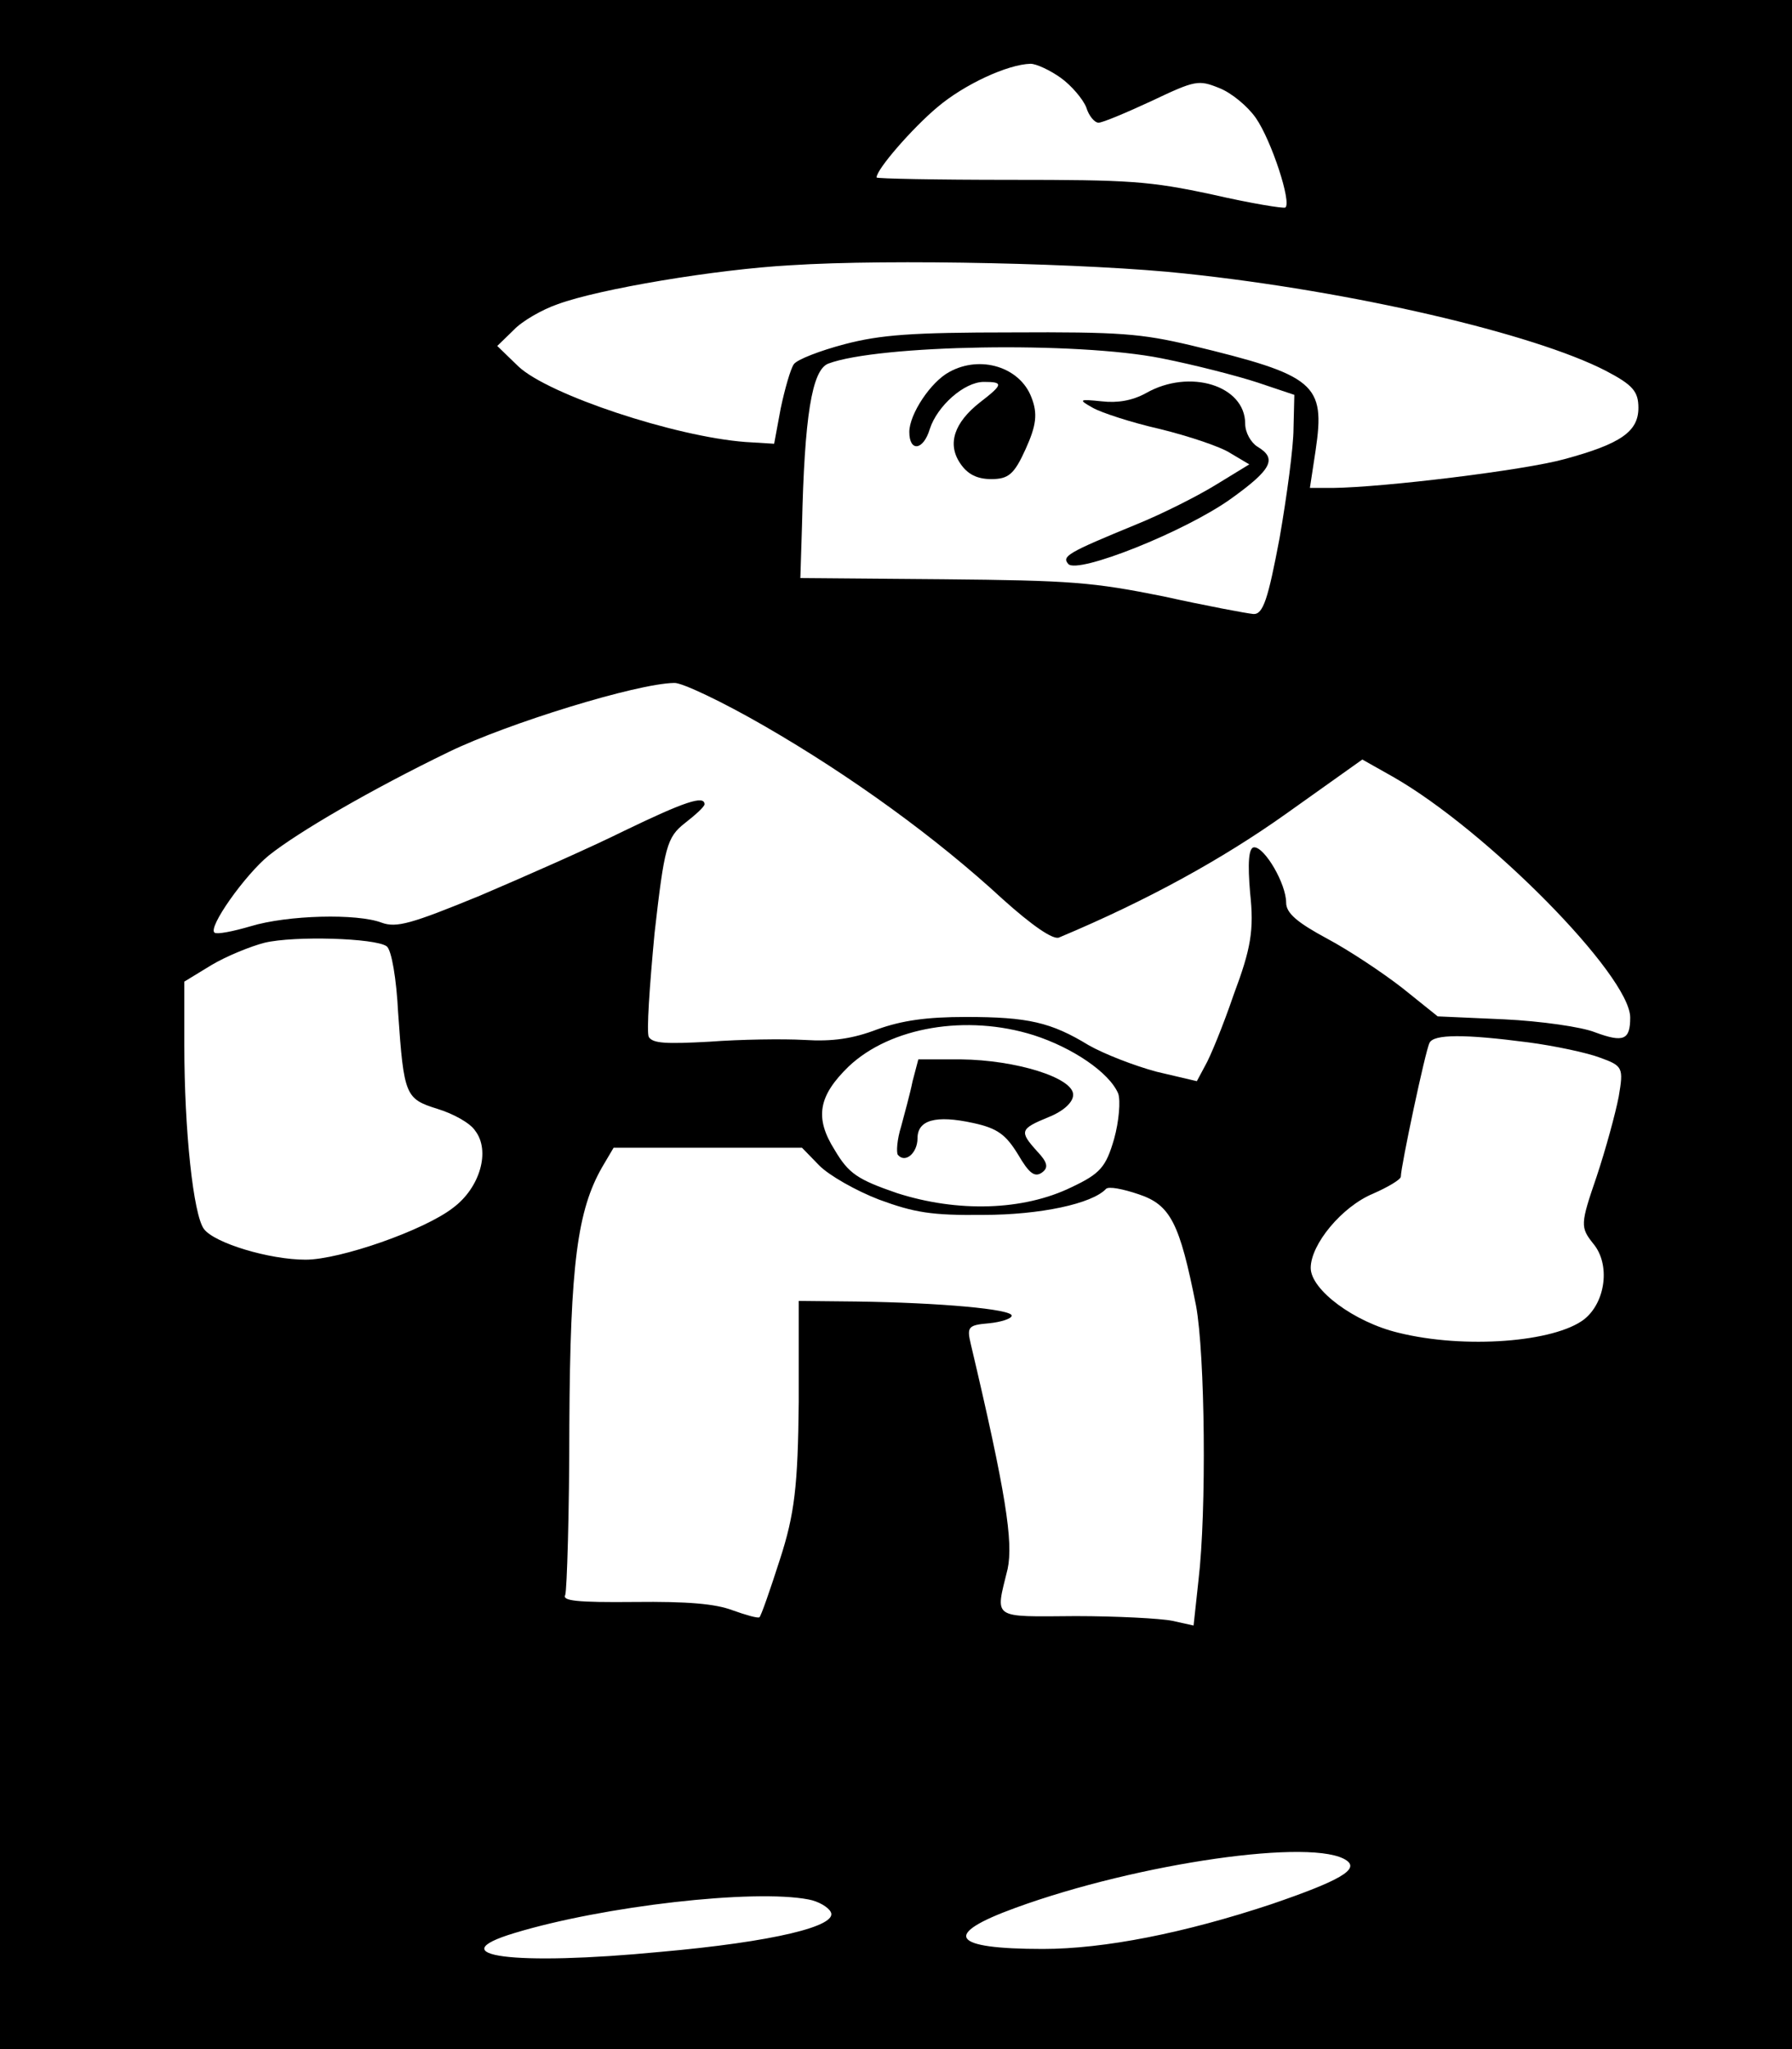 <?xml version="1.0" standalone="no"?>
<!DOCTYPE svg PUBLIC "-//W3C//DTD SVG 20010904//EN"
 "http://www.w3.org/TR/2001/REC-SVG-20010904/DTD/svg10.dtd">
<svg version="1.0" xmlns="http://www.w3.org/2000/svg"
 width="70pt" height="80pt" viewBox="0 0 70 80"
 preserveAspectRatio="xMidYMid meet">
<g transform="translate(0,80) scale(0.032,-0.023)"
fill="#000000" stroke="none">
<path d="M0 1755 l0 -1755 1100 0 1100 0 0 1755 0 1755 -1100 0 -1100 0 0
-1755z m1295 1591 c13 -13 27 -36 31 -50 3 -14 10 -26 15 -26 5 0 34 17 65 37
53 35 57 36 82 22 15 -8 35 -31 45 -51 19 -38 44 -144 36 -152 -2 -2 -42 7
-89 22 -77 23 -101 25 -247 25 -90 0 -163 2 -163 4 0 14 44 84 74 119 33 39
86 73 114 74 7 0 24 -11 37 -24z m151 -332 c205 -30 426 -102 514 -165 33 -24
40 -35 40 -63 0 -40 -21 -61 -90 -87 -49 -19 -221 -48 -283 -49 l-28 0 7 64
c12 113 0 127 -152 178 -61 20 -87 23 -219 22 -122 0 -160 -4 -204 -20 -30
-11 -58 -26 -62 -34 -4 -8 -11 -42 -16 -75 l-8 -60 -35 3 c-86 9 -240 80 -277
128 l-26 35 20 27 c10 15 35 35 54 44 51 26 193 59 284 66 122 11 368 3 481
-14z m-28 -144 c40 -11 93 -30 117 -41 l45 -21 -1 -57 c0 -31 -8 -114 -17
-186 -14 -103 -20 -130 -32 -129 -8 1 -58 14 -110 30 -86 24 -112 27 -269 29
l-174 2 2 89 c3 185 12 264 32 275 61 32 303 38 407 9z m-485 -624 c106 -85
210 -190 291 -294 36 -45 62 -70 69 -65 108 63 199 133 276 209 l94 93 37 -29
c115 -91 290 -338 290 -409 0 -38 -8 -43 -43 -25 -16 9 -66 19 -111 22 l-81 5
-43 48 c-24 26 -65 64 -92 84 -36 27 -50 43 -50 61 0 32 -26 94 -39 94 -7 0
-8 -28 -5 -77 5 -64 1 -95 -20 -173 -13 -53 -29 -107 -35 -121 l-10 -26 -49
16 c-27 10 -64 30 -83 45 -46 39 -74 48 -150 48 -48 0 -78 -6 -108 -21 -30
-16 -55 -21 -89 -18 -26 2 -78 1 -116 -3 -53 -4 -69 -3 -74 8 -3 8 1 87 7 176
12 147 15 163 37 187 13 14 24 28 24 32 0 16 -25 4 -98 -45 -42 -29 -122 -78
-176 -110 -84 -48 -102 -55 -120 -46 -30 16 -115 13 -160 -6 -22 -9 -41 -14
-44 -11 -9 8 37 98 66 131 36 40 125 112 220 176 71 48 229 116 275 117 9 1
59 -32 110 -73z m-461 -374 c6 -6 12 -56 14 -113 7 -141 9 -146 48 -163 19 -8
40 -24 46 -37 19 -34 6 -97 -27 -131 -35 -38 -138 -88 -180 -88 -44 0 -111 28
-124 52 -13 24 -24 167 -24 312 l0 108 33 28 c18 15 48 32 65 38 36 12 135 8
149 -6z m790 -151 c47 -21 92 -63 103 -99 3 -12 1 -47 -5 -77 -10 -48 -17 -59
-52 -82 -59 -40 -139 -43 -213 -10 -48 23 -59 33 -76 73 -25 55 -20 92 17 142
51 67 144 89 226 53z m603 -12 c33 -6 73 -18 88 -26 28 -14 29 -17 23 -66 -4
-29 -16 -90 -27 -136 -20 -81 -20 -86 -4 -114 21 -35 15 -99 -11 -128 -36 -39
-146 -51 -227 -23 -54 18 -107 73 -107 110 0 40 38 104 76 126 18 11 34 24 34
29 0 17 30 214 35 227 5 15 43 15 120 1z m-865 -209 c12 -17 45 -43 73 -58 43
-22 64 -27 127 -26 70 0 133 19 150 44 3 5 21 0 40 -9 39 -18 50 -49 70 -189
11 -83 13 -349 3 -466 l-6 -77 -26 8 c-14 4 -68 8 -118 8 -104 -1 -98 -6 -83
80 7 46 -2 129 -45 382 -5 29 -3 32 22 35 15 2 28 8 28 13 0 11 -87 22 -190
24 l-70 1 0 -172 c-1 -142 -5 -190 -23 -267 -12 -52 -23 -96 -25 -98 -2 -2
-17 4 -33 12 -21 11 -55 15 -119 14 -72 -1 -89 2 -85 12 2 8 5 138 5 289 1
273 10 364 40 437 l14 33 115 0 115 0 21 -30z m644 -1180 c15 -15 -8 -34 -92
-74 -106 -49 -204 -76 -279 -76 -112 0 -124 24 -33 70 150 76 365 119 404 80z
m-657 -66 c12 -3 24 -13 27 -21 10 -24 -70 -51 -208 -68 -179 -24 -271 -7
-178 32 109 46 292 75 359 57z"/>
<path d="M1159 2847 c-23 -17 -49 -72 -49 -102 0 -34 17 -32 25 5 9 39 42 80
66 80 24 0 24 -4 -5 -35 -31 -34 -40 -70 -24 -103 9 -19 21 -27 38 -27 21 0
28 8 42 51 13 40 15 60 7 88 -14 51 -62 72 -100 43z"/>
<path d="M1399 2811 c-17 -13 -35 -17 -54 -14 -28 4 -29 3 -11 -11 10 -8 47
-25 82 -36 35 -12 74 -30 86 -41 l23 -19 -40 -34 c-22 -19 -66 -50 -98 -68
-84 -48 -91 -54 -83 -67 11 -18 143 55 199 111 50 50 56 68 32 88 -8 7 -15 24
-15 39 0 65 -68 94 -121 52z"/>
<path d="M1114 1643 c-3 -21 -10 -56 -14 -77 -5 -22 -6 -44 -4 -48 9 -15 24 3
24 28 0 31 22 40 68 26 30 -9 40 -20 55 -54 13 -31 20 -39 29 -30 8 8 7 17 -6
36 -22 34 -21 38 14 58 18 10 30 25 30 38 0 29 -70 59 -137 60 l-52 0 -7 -37z"/>
</g>
</svg>
